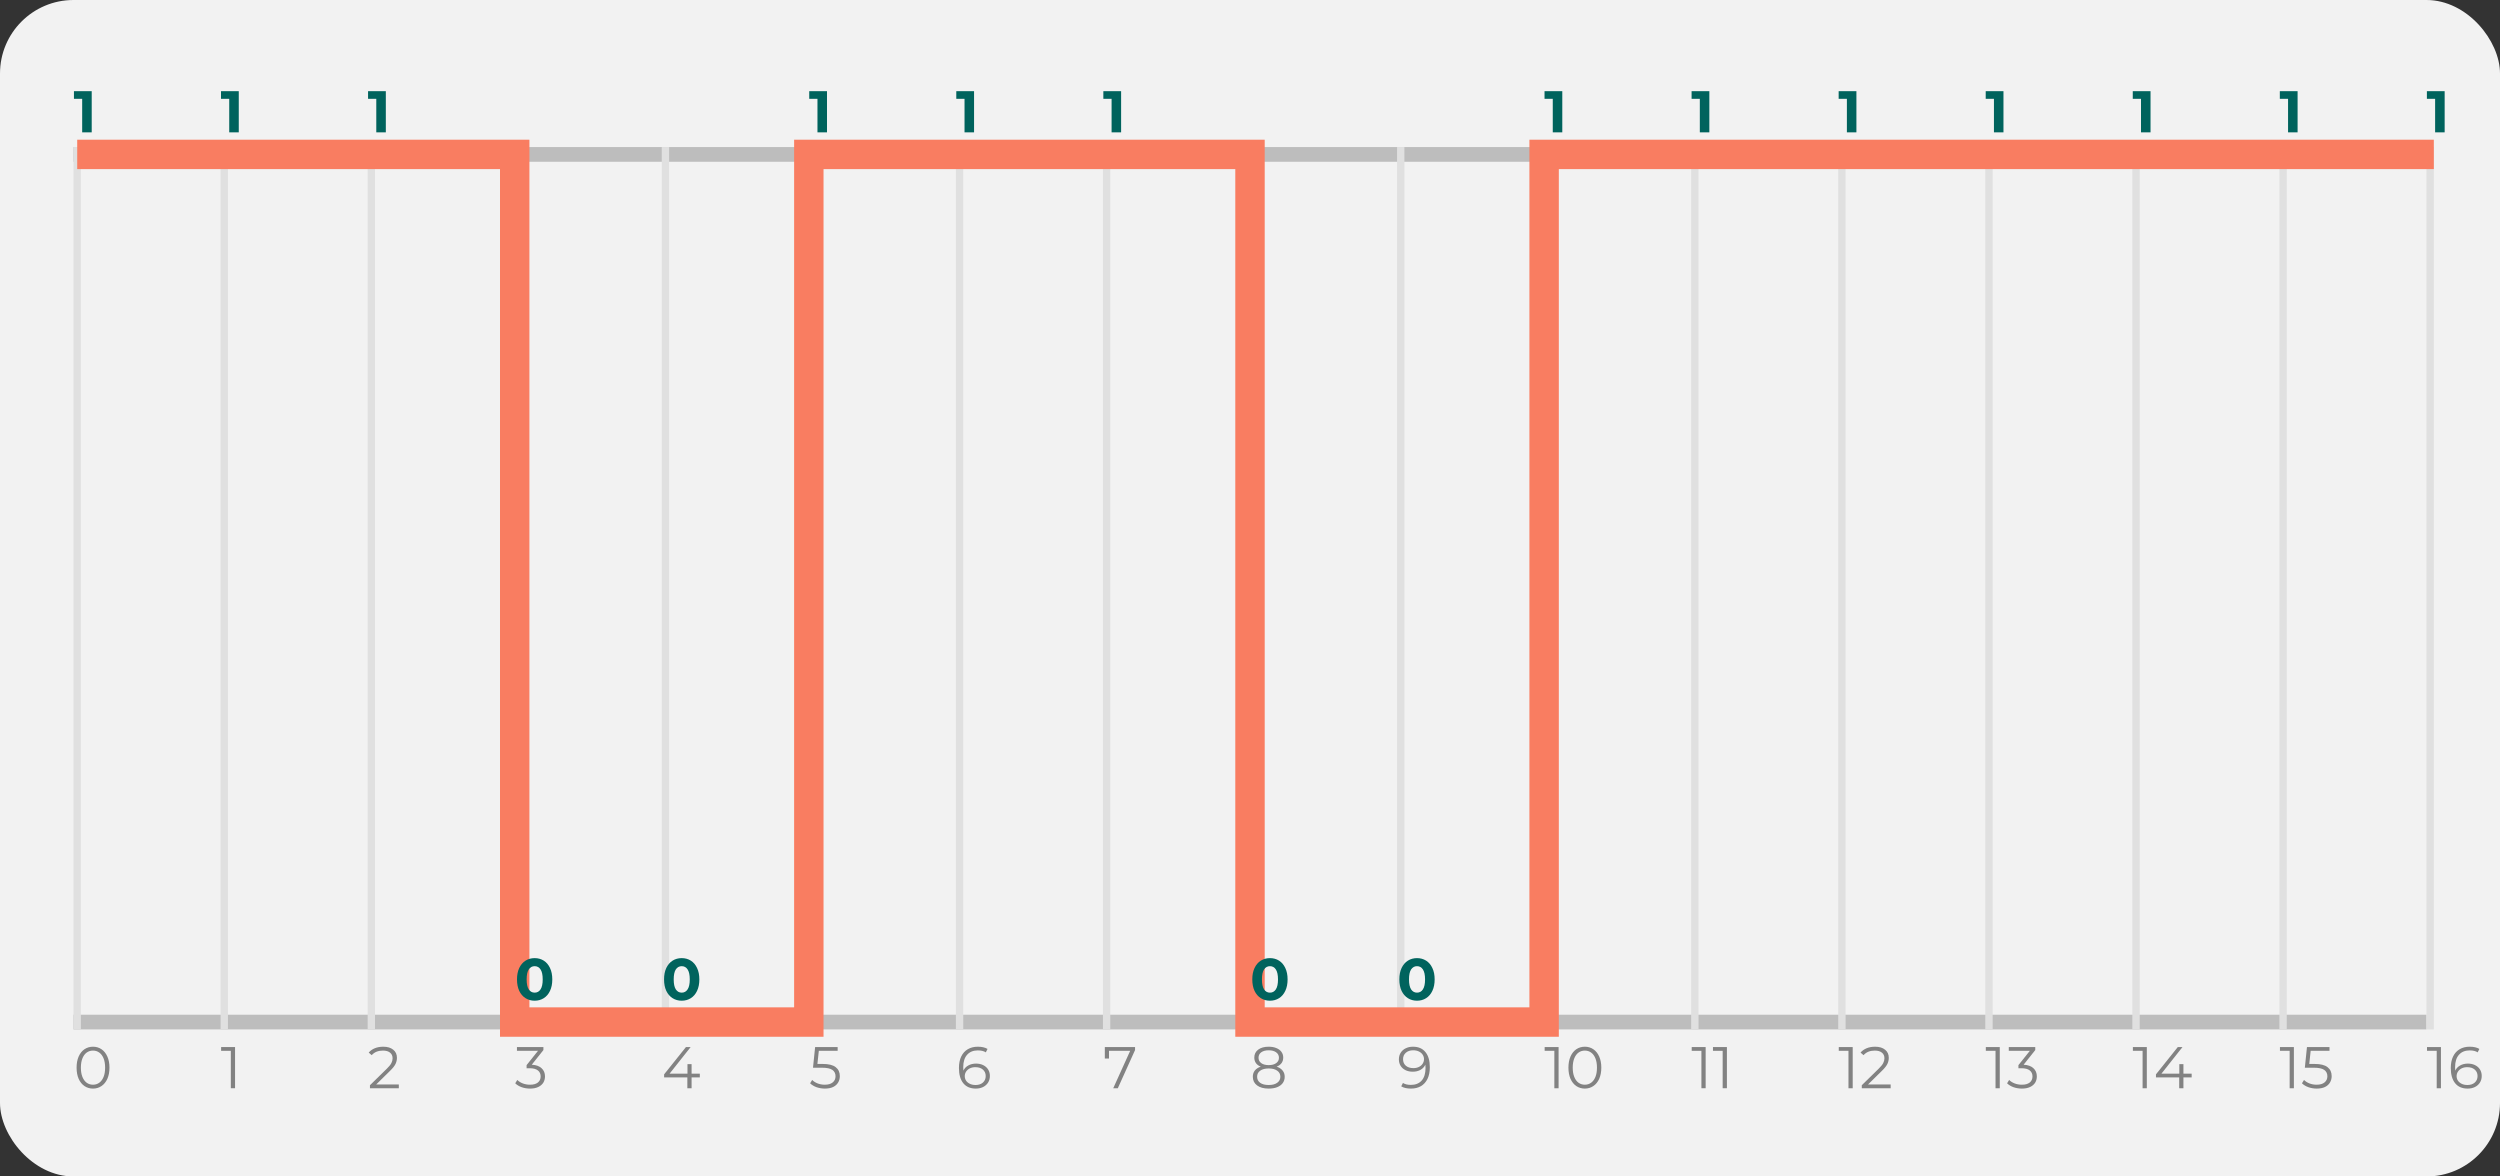 <svg width="340" height="160" viewBox="0 0 340 160" fill="none" xmlns="http://www.w3.org/2000/svg">
<rect x="0" y="0" width="340" height="160" fill="#333333" stroke="none"/>
<rect width="340" height="160" rx="10" fill="#F2F2F2"/>
<path d="M12.648 148.048C12.216 148.048 11.829 147.933 11.488 147.704C11.152 147.475 10.888 147.147 10.696 146.72C10.509 146.288 10.416 145.781 10.416 145.2C10.416 144.619 10.509 144.115 10.696 143.688C10.888 143.256 11.152 142.925 11.488 142.696C11.829 142.467 12.216 142.352 12.648 142.352C13.08 142.352 13.464 142.467 13.8 142.696C14.141 142.925 14.408 143.256 14.6 143.688C14.792 144.115 14.888 144.619 14.888 145.2C14.888 145.781 14.792 146.288 14.6 146.72C14.408 147.147 14.141 147.475 13.8 147.704C13.464 147.933 13.08 148.048 12.648 148.048ZM12.648 147.52C12.973 147.52 13.259 147.429 13.504 147.248C13.755 147.067 13.949 146.803 14.088 146.456C14.227 146.109 14.296 145.691 14.296 145.2C14.296 144.709 14.227 144.291 14.088 143.944C13.949 143.597 13.755 143.333 13.504 143.152C13.259 142.971 12.973 142.88 12.648 142.88C12.323 142.88 12.035 142.971 11.784 143.152C11.539 143.333 11.347 143.597 11.208 143.944C11.069 144.291 11 144.709 11 145.2C11 145.691 11.069 146.109 11.208 146.456C11.347 146.803 11.539 147.067 11.784 147.248C12.035 147.429 12.323 147.52 12.648 147.52Z" fill="#828282"/>
<path d="M31.968 142.4V148H31.392V142.912H30.072V142.4H31.968Z" fill="#828282"/>
<path d="M54.24 147.488V148H50.312V147.592L52.64 145.312C52.933 145.024 53.131 144.776 53.232 144.568C53.339 144.355 53.392 144.141 53.392 143.928C53.392 143.597 53.277 143.341 53.048 143.16C52.824 142.973 52.501 142.88 52.08 142.88C51.424 142.88 50.915 143.088 50.552 143.504L50.144 143.152C50.363 142.896 50.64 142.699 50.976 142.56C51.317 142.421 51.701 142.352 52.128 142.352C52.699 142.352 53.149 142.488 53.48 142.76C53.816 143.027 53.984 143.395 53.984 143.864C53.984 144.152 53.92 144.429 53.792 144.696C53.664 144.963 53.421 145.269 53.064 145.616L51.16 147.488H54.24Z" fill="#828282"/>
<path d="M72.32 144.8C72.907 144.832 73.352 144.992 73.656 145.28C73.965 145.563 74.12 145.933 74.12 146.392C74.12 146.712 74.043 146.997 73.888 147.248C73.733 147.493 73.504 147.688 73.2 147.832C72.896 147.976 72.525 148.048 72.088 148.048C71.683 148.048 71.299 147.984 70.936 147.856C70.579 147.723 70.291 147.547 70.072 147.328L70.352 146.872C70.539 147.064 70.787 147.221 71.096 147.344C71.405 147.461 71.736 147.52 72.088 147.52C72.547 147.52 72.901 147.421 73.152 147.224C73.403 147.021 73.528 146.744 73.528 146.392C73.528 146.045 73.403 145.773 73.152 145.576C72.901 145.379 72.523 145.28 72.016 145.28H71.616V144.856L73.168 142.912H70.304V142.4H73.904V142.808L72.32 144.8Z" fill="#828282"/>
<path d="M95.176 146.528H94.056V148H93.48V146.528H90.32V146.112L93.288 142.4H93.928L91.064 146.016H93.496V144.72H94.056V146.016H95.176V146.528Z" fill="#828282"/>
<path d="M111.888 144.696C112.699 144.696 113.288 144.843 113.656 145.136C114.029 145.424 114.216 145.829 114.216 146.352C114.216 146.677 114.139 146.968 113.984 147.224C113.835 147.48 113.608 147.683 113.304 147.832C113 147.976 112.627 148.048 112.184 148.048C111.784 148.048 111.403 147.984 111.04 147.856C110.683 147.723 110.395 147.547 110.176 147.328L110.456 146.872C110.643 147.064 110.888 147.221 111.192 147.344C111.496 147.461 111.824 147.52 112.176 147.52C112.64 147.52 112.997 147.416 113.248 147.208C113.504 147 113.632 146.723 113.632 146.376C113.632 145.992 113.488 145.701 113.2 145.504C112.917 145.307 112.437 145.208 111.76 145.208H110.568L110.856 142.4H113.92V142.912H111.36L111.168 144.696H111.888Z" fill="#828282"/>
<path d="M132.736 144.648C133.104 144.648 133.429 144.717 133.712 144.856C134 144.995 134.224 145.192 134.384 145.448C134.544 145.699 134.624 145.992 134.624 146.328C134.624 146.669 134.541 146.971 134.376 147.232C134.211 147.493 133.981 147.696 133.688 147.84C133.4 147.979 133.075 148.048 132.712 148.048C131.971 148.048 131.403 147.805 131.008 147.32C130.613 146.829 130.416 146.139 130.416 145.248C130.416 144.624 130.523 144.096 130.736 143.664C130.949 143.232 131.248 142.907 131.632 142.688C132.016 142.464 132.464 142.352 132.976 142.352C133.531 142.352 133.973 142.453 134.304 142.656L134.072 143.12C133.805 142.944 133.443 142.856 132.984 142.856C132.365 142.856 131.88 143.053 131.528 143.448C131.176 143.837 131 144.405 131 145.152C131 145.285 131.008 145.437 131.024 145.608C131.163 145.304 131.384 145.069 131.688 144.904C131.992 144.733 132.341 144.648 132.736 144.648ZM132.688 147.56C133.093 147.56 133.421 147.451 133.672 147.232C133.928 147.008 134.056 146.712 134.056 146.344C134.056 145.976 133.928 145.683 133.672 145.464C133.421 145.245 133.08 145.136 132.648 145.136C132.365 145.136 132.115 145.189 131.896 145.296C131.683 145.403 131.515 145.549 131.392 145.736C131.269 145.923 131.208 146.131 131.208 146.36C131.208 146.573 131.264 146.771 131.376 146.952C131.493 147.133 131.664 147.28 131.888 147.392C132.112 147.504 132.379 147.56 132.688 147.56Z" fill="#828282"/>
<path d="M154.368 142.4V142.808L152.024 148H151.4L153.704 142.912H150.824V143.96H150.256V142.4H154.368Z" fill="#828282"/>
<path d="M173.624 145.064C173.976 145.181 174.245 145.357 174.432 145.592C174.624 145.827 174.72 146.109 174.72 146.44C174.72 146.765 174.632 147.051 174.456 147.296C174.28 147.536 174.027 147.723 173.696 147.856C173.371 147.984 172.987 148.048 172.544 148.048C171.872 148.048 171.344 147.904 170.96 147.616C170.576 147.328 170.384 146.936 170.384 146.44C170.384 146.104 170.475 145.821 170.656 145.592C170.843 145.357 171.112 145.181 171.464 145.064C171.176 144.952 170.957 144.792 170.808 144.584C170.659 144.371 170.584 144.12 170.584 143.832C170.584 143.379 170.76 143.019 171.112 142.752C171.469 142.485 171.947 142.352 172.544 142.352C172.939 142.352 173.283 142.413 173.576 142.536C173.875 142.653 174.107 142.824 174.272 143.048C174.437 143.272 174.52 143.533 174.52 143.832C174.52 144.12 174.443 144.371 174.288 144.584C174.133 144.792 173.912 144.952 173.624 145.064ZM171.16 143.848C171.16 144.157 171.283 144.403 171.528 144.584C171.773 144.765 172.112 144.856 172.544 144.856C172.976 144.856 173.315 144.765 173.56 144.584C173.811 144.403 173.936 144.16 173.936 143.856C173.936 143.541 173.808 143.293 173.552 143.112C173.301 142.931 172.965 142.84 172.544 142.84C172.117 142.84 171.779 142.931 171.528 143.112C171.283 143.293 171.16 143.539 171.16 143.848ZM172.544 147.56C173.04 147.56 173.427 147.459 173.704 147.256C173.987 147.053 174.128 146.779 174.128 146.432C174.128 146.085 173.987 145.813 173.704 145.616C173.427 145.413 173.04 145.312 172.544 145.312C172.053 145.312 171.667 145.413 171.384 145.616C171.107 145.813 170.968 146.085 170.968 146.432C170.968 146.784 171.107 147.061 171.384 147.264C171.661 147.461 172.048 147.56 172.544 147.56Z" fill="#828282"/>
<path d="M192.16 142.352C192.901 142.352 193.469 142.597 193.864 143.088C194.259 143.573 194.456 144.261 194.456 145.152C194.456 145.776 194.349 146.304 194.136 146.736C193.923 147.168 193.624 147.496 193.24 147.72C192.856 147.939 192.408 148.048 191.896 148.048C191.341 148.048 190.899 147.947 190.568 147.744L190.8 147.28C191.067 147.456 191.429 147.544 191.888 147.544C192.507 147.544 192.992 147.349 193.344 146.96C193.696 146.565 193.872 145.995 193.872 145.248C193.872 145.109 193.864 144.957 193.848 144.792C193.709 145.096 193.488 145.333 193.184 145.504C192.88 145.669 192.531 145.752 192.136 145.752C191.768 145.752 191.44 145.683 191.152 145.544C190.869 145.405 190.648 145.211 190.488 144.96C190.328 144.704 190.248 144.408 190.248 144.072C190.248 143.731 190.331 143.429 190.496 143.168C190.661 142.907 190.888 142.707 191.176 142.568C191.469 142.424 191.797 142.352 192.16 142.352ZM192.224 145.264C192.507 145.264 192.755 145.211 192.968 145.104C193.187 144.997 193.357 144.851 193.48 144.664C193.603 144.477 193.664 144.269 193.664 144.04C193.664 143.827 193.605 143.629 193.488 143.448C193.376 143.267 193.208 143.12 192.984 143.008C192.76 142.896 192.493 142.84 192.184 142.84C191.779 142.84 191.448 142.952 191.192 143.176C190.941 143.395 190.816 143.688 190.816 144.056C190.816 144.424 190.941 144.717 191.192 144.936C191.448 145.155 191.792 145.264 192.224 145.264Z" fill="#828282"/>
<path d="M211.968 142.4V148H211.392V142.912H210.072V142.4H211.968ZM215.539 148.048C215.107 148.048 214.72 147.933 214.379 147.704C214.043 147.475 213.779 147.147 213.587 146.72C213.4 146.288 213.307 145.781 213.307 145.2C213.307 144.619 213.4 144.115 213.587 143.688C213.779 143.256 214.043 142.925 214.379 142.696C214.72 142.467 215.107 142.352 215.539 142.352C215.971 142.352 216.355 142.467 216.691 142.696C217.032 142.925 217.299 143.256 217.491 143.688C217.683 144.115 217.779 144.619 217.779 145.2C217.779 145.781 217.683 146.288 217.491 146.72C217.299 147.147 217.032 147.475 216.691 147.704C216.355 147.933 215.971 148.048 215.539 148.048ZM215.539 147.52C215.864 147.52 216.149 147.429 216.395 147.248C216.645 147.067 216.84 146.803 216.979 146.456C217.117 146.109 217.187 145.691 217.187 145.2C217.187 144.709 217.117 144.291 216.979 143.944C216.84 143.597 216.645 143.333 216.395 143.152C216.149 142.971 215.864 142.88 215.539 142.88C215.213 142.88 214.925 142.971 214.675 143.152C214.429 143.333 214.237 143.597 214.099 143.944C213.96 144.291 213.891 144.709 213.891 145.2C213.891 145.691 213.96 146.109 214.099 146.456C214.237 146.803 214.429 147.067 214.675 147.248C214.925 147.429 215.213 147.52 215.539 147.52Z" fill="#828282"/>
<path d="M231.968 142.4V148H231.392V142.912H230.072V142.4H231.968ZM234.859 142.4V148H234.283V142.912H232.963V142.4H234.859Z" fill="#828282"/>
<path d="M251.968 142.4V148H251.392V142.912H250.072V142.4H251.968ZM257.131 147.488V148H253.203V147.592L255.531 145.312C255.824 145.024 256.021 144.776 256.123 144.568C256.229 144.355 256.283 144.141 256.283 143.928C256.283 143.597 256.168 143.341 255.939 143.16C255.715 142.973 255.392 142.88 254.971 142.88C254.315 142.88 253.805 143.088 253.443 143.504L253.035 143.152C253.253 142.896 253.531 142.699 253.867 142.56C254.208 142.421 254.592 142.352 255.019 142.352C255.589 142.352 256.04 142.488 256.371 142.76C256.707 143.027 256.875 143.395 256.875 143.864C256.875 144.152 256.811 144.429 256.683 144.696C256.555 144.963 256.312 145.269 255.955 145.616L254.051 147.488H257.131Z" fill="#828282"/>
<path d="M271.968 142.4V148H271.392V142.912H270.072V142.4H271.968ZM275.211 144.8C275.797 144.832 276.243 144.992 276.547 145.28C276.856 145.563 277.011 145.933 277.011 146.392C277.011 146.712 276.933 146.997 276.779 147.248C276.624 147.493 276.395 147.688 276.091 147.832C275.787 147.976 275.416 148.048 274.979 148.048C274.573 148.048 274.189 147.984 273.827 147.856C273.469 147.723 273.181 147.547 272.963 147.328L273.243 146.872C273.429 147.064 273.677 147.221 273.987 147.344C274.296 147.461 274.627 147.52 274.979 147.52C275.437 147.52 275.792 147.421 276.043 147.224C276.293 147.021 276.419 146.744 276.419 146.392C276.419 146.045 276.293 145.773 276.043 145.576C275.792 145.379 275.413 145.28 274.907 145.28H274.507V144.856L276.059 142.912H273.195V142.4H276.795V142.808L275.211 144.8Z" fill="#828282"/>
<path d="M291.968 142.4V148H291.392V142.912H290.072V142.4H291.968ZM298.067 146.528H296.947V148H296.371V146.528H293.211V146.112L296.179 142.4H296.819L293.955 146.016H296.387V144.72H296.947V146.016H298.067V146.528Z" fill="#828282"/>
<path d="M311.968 142.4V148H311.392V142.912H310.072V142.4H311.968ZM314.779 144.696C315.589 144.696 316.179 144.843 316.547 145.136C316.92 145.424 317.107 145.829 317.107 146.352C317.107 146.677 317.029 146.968 316.875 147.224C316.725 147.48 316.499 147.683 316.195 147.832C315.891 147.976 315.517 148.048 315.075 148.048C314.675 148.048 314.293 147.984 313.931 147.856C313.573 147.723 313.285 147.547 313.067 147.328L313.347 146.872C313.533 147.064 313.779 147.221 314.083 147.344C314.387 147.461 314.715 147.52 315.067 147.52C315.531 147.52 315.888 147.416 316.139 147.208C316.395 147 316.523 146.723 316.523 146.376C316.523 145.992 316.379 145.701 316.091 145.504C315.808 145.307 315.328 145.208 314.651 145.208H313.459L313.747 142.4H316.811V142.912H314.251L314.059 144.696H314.779Z" fill="#828282"/>
<path d="M331.968 142.4V148H331.392V142.912H330.072V142.4H331.968ZM335.627 144.648C335.995 144.648 336.32 144.717 336.603 144.856C336.891 144.995 337.115 145.192 337.275 145.448C337.435 145.699 337.515 145.992 337.515 146.328C337.515 146.669 337.432 146.971 337.267 147.232C337.101 147.493 336.872 147.696 336.579 147.84C336.291 147.979 335.965 148.048 335.603 148.048C334.861 148.048 334.293 147.805 333.899 147.32C333.504 146.829 333.307 146.139 333.307 145.248C333.307 144.624 333.413 144.096 333.627 143.664C333.84 143.232 334.139 142.907 334.523 142.688C334.907 142.464 335.355 142.352 335.867 142.352C336.421 142.352 336.864 142.453 337.195 142.656L336.963 143.12C336.696 142.944 336.333 142.856 335.875 142.856C335.256 142.856 334.771 143.053 334.419 143.448C334.067 143.837 333.891 144.405 333.891 145.152C333.891 145.285 333.899 145.437 333.915 145.608C334.053 145.304 334.275 145.069 334.579 144.904C334.883 144.733 335.232 144.648 335.627 144.648ZM335.579 147.56C335.984 147.56 336.312 147.451 336.563 147.232C336.819 147.008 336.947 146.712 336.947 146.344C336.947 145.976 336.819 145.683 336.563 145.464C336.312 145.245 335.971 145.136 335.539 145.136C335.256 145.136 335.005 145.189 334.787 145.296C334.573 145.403 334.405 145.549 334.283 145.736C334.16 145.923 334.099 146.131 334.099 146.36C334.099 146.573 334.155 146.771 334.267 146.952C334.384 147.133 334.555 147.28 334.779 147.392C335.003 147.504 335.269 147.56 335.579 147.56Z" fill="#828282"/>
<rect x="10" y="138" width="320" height="2" fill="#BDBDBD"/>
<rect x="10" y="20" width="320" height="2" fill="#BDBDBD"/>
<rect x="10" y="140" width="120" height="1" transform="rotate(-90 10 140)" fill="#E0E0E0"/>
<rect x="30" y="140" width="120" height="1" transform="rotate(-90 30 140)" fill="#E0E0E0"/>
<rect x="50" y="140" width="120" height="1" transform="rotate(-90 50 140)" fill="#E0E0E0"/>
<rect x="70" y="140" width="120" height="1" transform="rotate(-90 70 140)" fill="#E0E0E0"/>
<rect x="90" y="140" width="120" height="1" transform="rotate(-90 90 140)" fill="#E0E0E0"/>
<rect x="110" y="140" width="120" height="1" transform="rotate(-90 110 140)" fill="#E0E0E0"/>
<rect x="130" y="140" width="120" height="1" transform="rotate(-90 130 140)" fill="#E0E0E0"/>
<rect x="150" y="140" width="120" height="1" transform="rotate(-90 150 140)" fill="#E0E0E0"/>
<rect x="170" y="140" width="120" height="1" transform="rotate(-90 170 140)" fill="#E0E0E0"/>
<rect x="190" y="140" width="120" height="1" transform="rotate(-90 190 140)" fill="#E0E0E0"/>
<rect x="210" y="140" width="120" height="1" transform="rotate(-90 210 140)" fill="#E0E0E0"/>
<rect x="230" y="140" width="120" height="1" transform="rotate(-90 230 140)" fill="#E0E0E0"/>
<rect x="250" y="140" width="120" height="1" transform="rotate(-90 250 140)" fill="#E0E0E0"/>
<rect x="270" y="140" width="120" height="1" transform="rotate(-90 270 140)" fill="#E0E0E0"/>
<rect x="290" y="140" width="120" height="1" transform="rotate(-90 290 140)" fill="#E0E0E0"/>
<rect x="310" y="140" width="120" height="1" transform="rotate(-90 310 140)" fill="#E0E0E0"/>
<rect x="330" y="140" width="120" height="1" transform="rotate(-90 330 140)" fill="#E0E0E0"/>
<path d="M10.5 21H70V139H110V21H170V139H210V21H331" stroke="#F97D61" stroke-width="4"/>
<path d="M12.472 12.4V18H11.176V13.44H10.056V12.4H12.472Z" fill="#00635D"/>
<path d="M32.472 12.4V18H31.176V13.44H30.056V12.4H32.472Z" fill="#00635D"/>
<path d="M52.472 12.4V18H51.176V13.44H50.056V12.4H52.472Z" fill="#00635D"/>
<path d="M112.472 12.4V18H111.176V13.44H110.056V12.4H112.472Z" fill="#00635D"/>
<path d="M132.472 12.4V18H131.176V13.44H130.056V12.4H132.472Z" fill="#00635D"/>
<path d="M152.472 12.4V18H151.176V13.44H150.056V12.4H152.472Z" fill="#00635D"/>
<path d="M212.472 12.4V18H211.176V13.44H210.056V12.4H212.472Z" fill="#00635D"/>
<path d="M232.472 12.4V18H231.176V13.44H230.056V12.4H232.472Z" fill="#00635D"/>
<path d="M252.472 12.4V18H251.176V13.44H250.056V12.4H252.472Z" fill="#00635D"/>
<path d="M272.472 12.4V18H271.176V13.44H270.056V12.4H272.472Z" fill="#00635D"/>
<path d="M292.472 12.4V18H291.176V13.44H290.056V12.4H292.472Z" fill="#00635D"/>
<path d="M312.472 12.4V18H311.176V13.44H310.056V12.4H312.472Z" fill="#00635D"/>
<path d="M332.472 12.4V18H331.176V13.44H330.056V12.4H332.472Z" fill="#00635D"/>
<path d="M72.712 136.096C72.248 136.096 71.835 135.981 71.472 135.752C71.109 135.523 70.824 135.192 70.616 134.76C70.413 134.323 70.312 133.803 70.312 133.2C70.312 132.597 70.413 132.08 70.616 131.648C70.824 131.211 71.109 130.877 71.472 130.648C71.835 130.419 72.248 130.304 72.712 130.304C73.176 130.304 73.589 130.419 73.952 130.648C74.315 130.877 74.597 131.211 74.8 131.648C75.008 132.08 75.112 132.597 75.112 133.2C75.112 133.803 75.008 134.323 74.8 134.76C74.597 135.192 74.315 135.523 73.952 135.752C73.589 135.981 73.176 136.096 72.712 136.096ZM72.712 135C73.053 135 73.32 134.853 73.512 134.56C73.709 134.267 73.808 133.813 73.808 133.2C73.808 132.587 73.709 132.133 73.512 131.84C73.32 131.547 73.053 131.4 72.712 131.4C72.376 131.4 72.109 131.547 71.912 131.84C71.72 132.133 71.624 132.587 71.624 133.2C71.624 133.813 71.72 134.267 71.912 134.56C72.109 134.853 72.376 135 72.712 135Z" fill="#00635D"/>
<path d="M92.712 136.096C92.248 136.096 91.835 135.981 91.472 135.752C91.109 135.523 90.824 135.192 90.616 134.76C90.413 134.323 90.312 133.803 90.312 133.2C90.312 132.597 90.413 132.08 90.616 131.648C90.824 131.211 91.109 130.877 91.472 130.648C91.835 130.419 92.248 130.304 92.712 130.304C93.176 130.304 93.589 130.419 93.952 130.648C94.315 130.877 94.597 131.211 94.8 131.648C95.008 132.08 95.112 132.597 95.112 133.2C95.112 133.803 95.008 134.323 94.8 134.76C94.597 135.192 94.315 135.523 93.952 135.752C93.589 135.981 93.176 136.096 92.712 136.096ZM92.712 135C93.053 135 93.32 134.853 93.512 134.56C93.709 134.267 93.808 133.813 93.808 133.2C93.808 132.587 93.709 132.133 93.512 131.84C93.32 131.547 93.053 131.4 92.712 131.4C92.376 131.4 92.109 131.547 91.912 131.84C91.72 132.133 91.624 132.587 91.624 133.2C91.624 133.813 91.72 134.267 91.912 134.56C92.109 134.853 92.376 135 92.712 135Z" fill="#00635D"/>
<path d="M172.712 136.096C172.248 136.096 171.835 135.981 171.472 135.752C171.109 135.523 170.824 135.192 170.616 134.76C170.413 134.323 170.312 133.803 170.312 133.2C170.312 132.597 170.413 132.08 170.616 131.648C170.824 131.211 171.109 130.877 171.472 130.648C171.835 130.419 172.248 130.304 172.712 130.304C173.176 130.304 173.589 130.419 173.952 130.648C174.315 130.877 174.597 131.211 174.8 131.648C175.008 132.08 175.112 132.597 175.112 133.2C175.112 133.803 175.008 134.323 174.8 134.76C174.597 135.192 174.315 135.523 173.952 135.752C173.589 135.981 173.176 136.096 172.712 136.096ZM172.712 135C173.053 135 173.32 134.853 173.512 134.56C173.709 134.267 173.808 133.813 173.808 133.2C173.808 132.587 173.709 132.133 173.512 131.84C173.32 131.547 173.053 131.4 172.712 131.4C172.376 131.4 172.109 131.547 171.912 131.84C171.72 132.133 171.624 132.587 171.624 133.2C171.624 133.813 171.72 134.267 171.912 134.56C172.109 134.853 172.376 135 172.712 135Z" fill="#00635D"/>
<path d="M192.712 136.096C192.248 136.096 191.835 135.981 191.472 135.752C191.109 135.523 190.824 135.192 190.616 134.76C190.413 134.323 190.312 133.803 190.312 133.2C190.312 132.597 190.413 132.08 190.616 131.648C190.824 131.211 191.109 130.877 191.472 130.648C191.835 130.419 192.248 130.304 192.712 130.304C193.176 130.304 193.589 130.419 193.952 130.648C194.315 130.877 194.597 131.211 194.8 131.648C195.008 132.08 195.112 132.597 195.112 133.2C195.112 133.803 195.008 134.323 194.8 134.76C194.597 135.192 194.315 135.523 193.952 135.752C193.589 135.981 193.176 136.096 192.712 136.096ZM192.712 135C193.053 135 193.32 134.853 193.512 134.56C193.709 134.267 193.808 133.813 193.808 133.2C193.808 132.587 193.709 132.133 193.512 131.84C193.32 131.547 193.053 131.4 192.712 131.4C192.376 131.4 192.109 131.547 191.912 131.84C191.72 132.133 191.624 132.587 191.624 133.2C191.624 133.813 191.72 134.267 191.912 134.56C192.109 134.853 192.376 135 192.712 135Z" fill="#00635D"/>
</svg>

